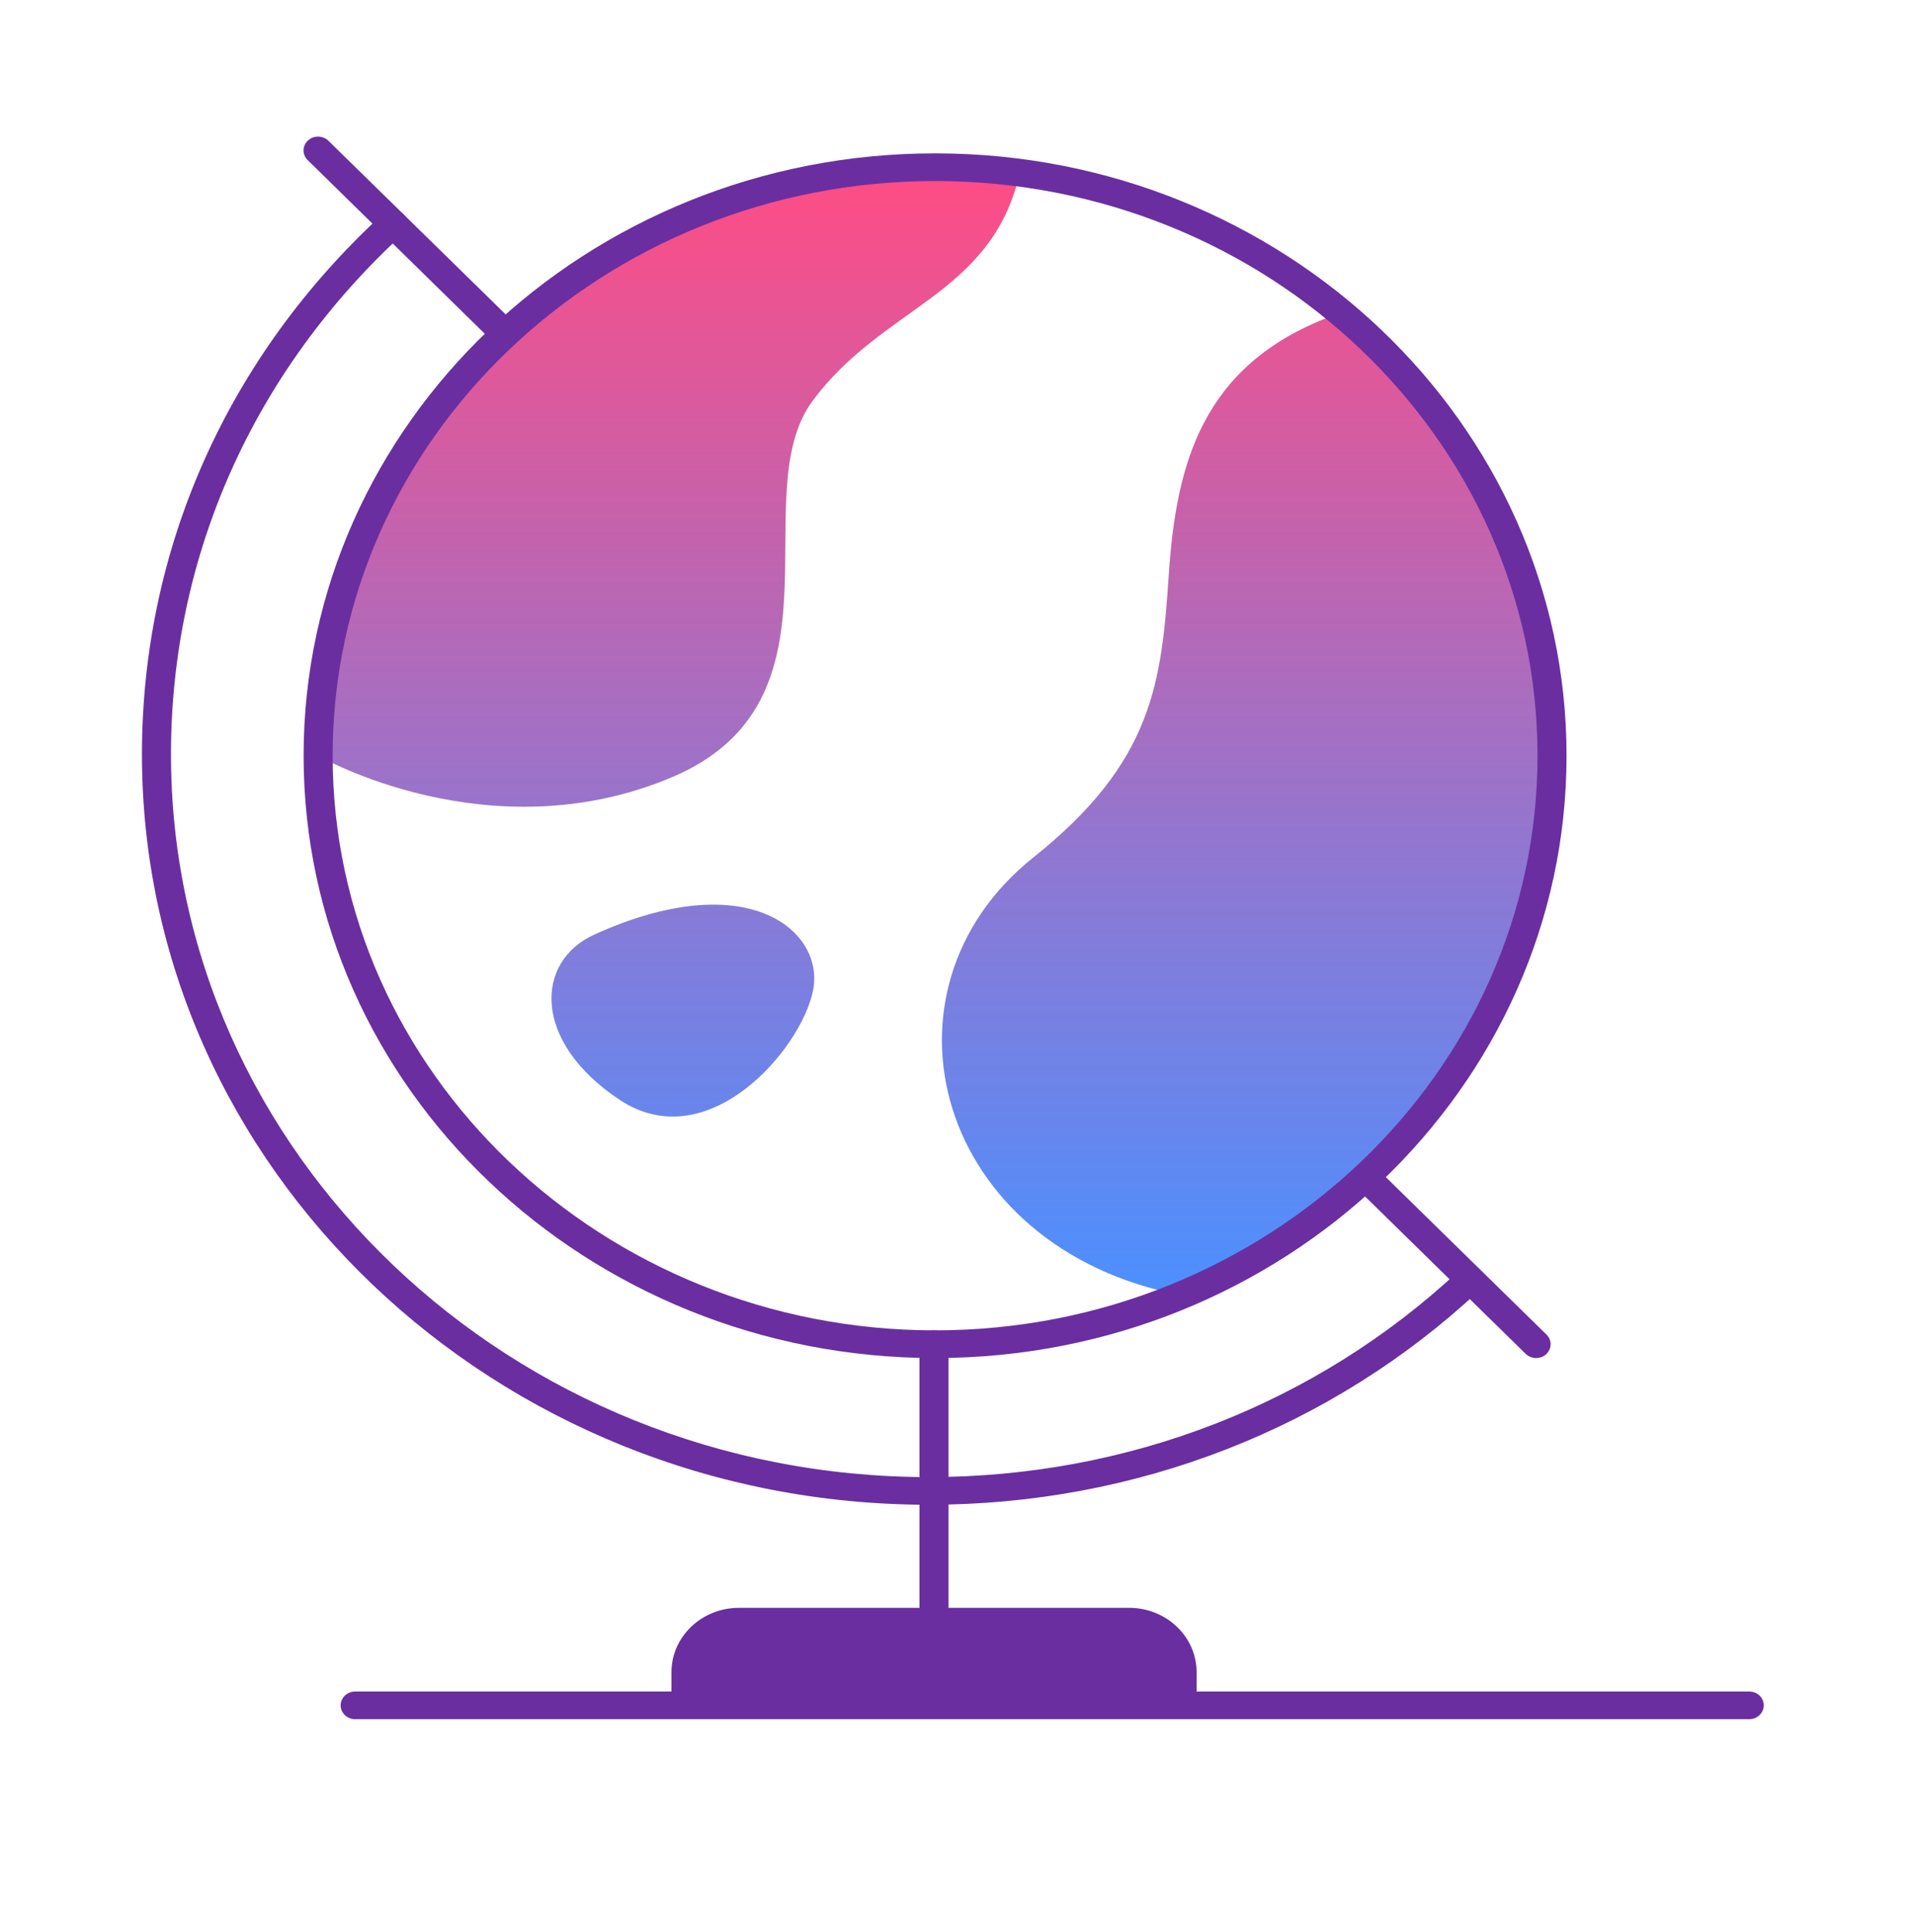 <svg width="110" height="111" viewBox="0 0 110 111" fill="none" xmlns="http://www.w3.org/2000/svg">
<g clip-path="url(#clip0_3012_13188)">
<path d="M76.431 18.201C69.071 21.001 67.597 26.684 67.175 32.972C66.752 39.26 66.269 43.783 59.392 49.265C49.797 56.916 53.738 71.734 67.909 74.428C67.909 74.428 84.103 68.654 88.65 49.265C93.198 29.876 76.431 18.201 76.431 18.201ZM18.281 43.422C18.281 43.422 28.082 49.085 38.584 44.674C49.085 40.263 42.675 28.423 46.722 23.005C50.77 17.586 56.868 16.987 58.553 10.164C58.553 10.164 41.558 7.428 30.395 18.196C19.232 28.964 18.281 43.422 18.281 43.422ZM34.153 53.703C30.729 55.256 30.578 59.869 35.626 63.204C40.674 66.539 46.044 60.319 46.728 56.91C47.406 53.501 42.987 49.689 34.153 53.703Z" fill="url(#paint0_linear_3012_13188)"/>
<path d="M53.74 78.033C33.727 78.033 17.449 62.509 17.449 43.422C17.449 24.335 33.727 8.812 53.74 8.812C73.754 8.812 90.031 24.335 90.031 43.422C90.031 62.509 73.754 78.033 53.74 78.033ZM53.74 10.402C34.65 10.402 19.117 25.216 19.117 43.422C19.117 61.629 34.65 76.442 53.74 76.442C72.831 76.442 88.363 61.629 88.363 43.422C88.363 25.216 72.831 10.402 53.74 10.402Z" fill="#6A2EA0"/>
<path d="M64.891 92.385H42.47C40.33 92.385 38.59 94.039 38.59 96.086V97.989H68.771V96.086C68.771 94.039 67.031 92.385 64.891 92.385Z" fill="#6A2EA0"/>
<path d="M53.678 94.633C53.216 94.633 52.844 94.278 52.844 93.838V77.238C52.844 76.798 53.216 76.442 53.678 76.442C54.139 76.442 54.511 76.798 54.511 77.238V93.838C54.511 94.278 54.139 94.633 53.678 94.633Z" fill="#6A2EA0"/>
<path d="M53.372 86.463C28.438 86.463 8.158 67.116 8.158 43.343C8.158 31.52 13.073 20.491 22.006 12.29C22.34 11.987 22.868 11.993 23.185 12.311C23.507 12.629 23.496 13.133 23.163 13.435C14.562 21.334 9.826 31.954 9.826 43.343C9.826 66.242 29.361 84.873 53.372 84.873C64.852 84.873 75.681 80.652 83.876 72.986C84.203 72.678 84.732 72.683 85.054 72.996C85.376 73.309 85.371 73.813 85.043 74.12C76.537 82.078 65.291 86.463 53.372 86.463Z" fill="#6A2EA0"/>
<path d="M88.285 78.033C88.069 78.033 87.852 77.953 87.685 77.794L77.884 68.192C77.562 67.88 77.573 67.376 77.901 67.069C78.229 66.761 78.757 66.772 79.079 67.084L88.88 76.686C89.203 76.999 89.192 77.503 88.864 77.81C88.703 77.959 88.491 78.033 88.285 78.033Z" fill="#6A2EA0"/>
<path d="M29.027 19.972C28.811 19.972 28.594 19.892 28.427 19.733L17.681 9.198C17.359 8.886 17.37 8.382 17.698 8.074C18.026 7.767 18.554 7.777 18.876 8.09L29.628 18.62C29.95 18.933 29.939 19.436 29.611 19.744C29.45 19.898 29.239 19.972 29.027 19.972Z" fill="#6A2EA0"/>
<path d="M100.532 98.784H20.412C19.951 98.784 19.578 98.429 19.578 97.989C19.578 97.549 19.951 97.194 20.412 97.194H100.532C100.994 97.194 101.366 97.549 101.366 97.989C101.366 98.429 100.988 98.784 100.532 98.784Z" fill="#6A2EA0"/>
</g>
<defs>
<linearGradient id="paint0_linear_3012_13188" x1="53.861" y1="9.858" x2="53.861" y2="74.426" gradientUnits="userSpaceOnUse">
<stop stop-color="#FF4C84"/>
<stop offset="0.608" stop-color="#9077D1"/>
<stop offset="1" stop-color="#4C90FF"/>
</linearGradient>
<clipPath id="clip0_3012_13188">
<rect width="110" height="111" fill="white"/>
</clipPath>
</defs>
</svg>
